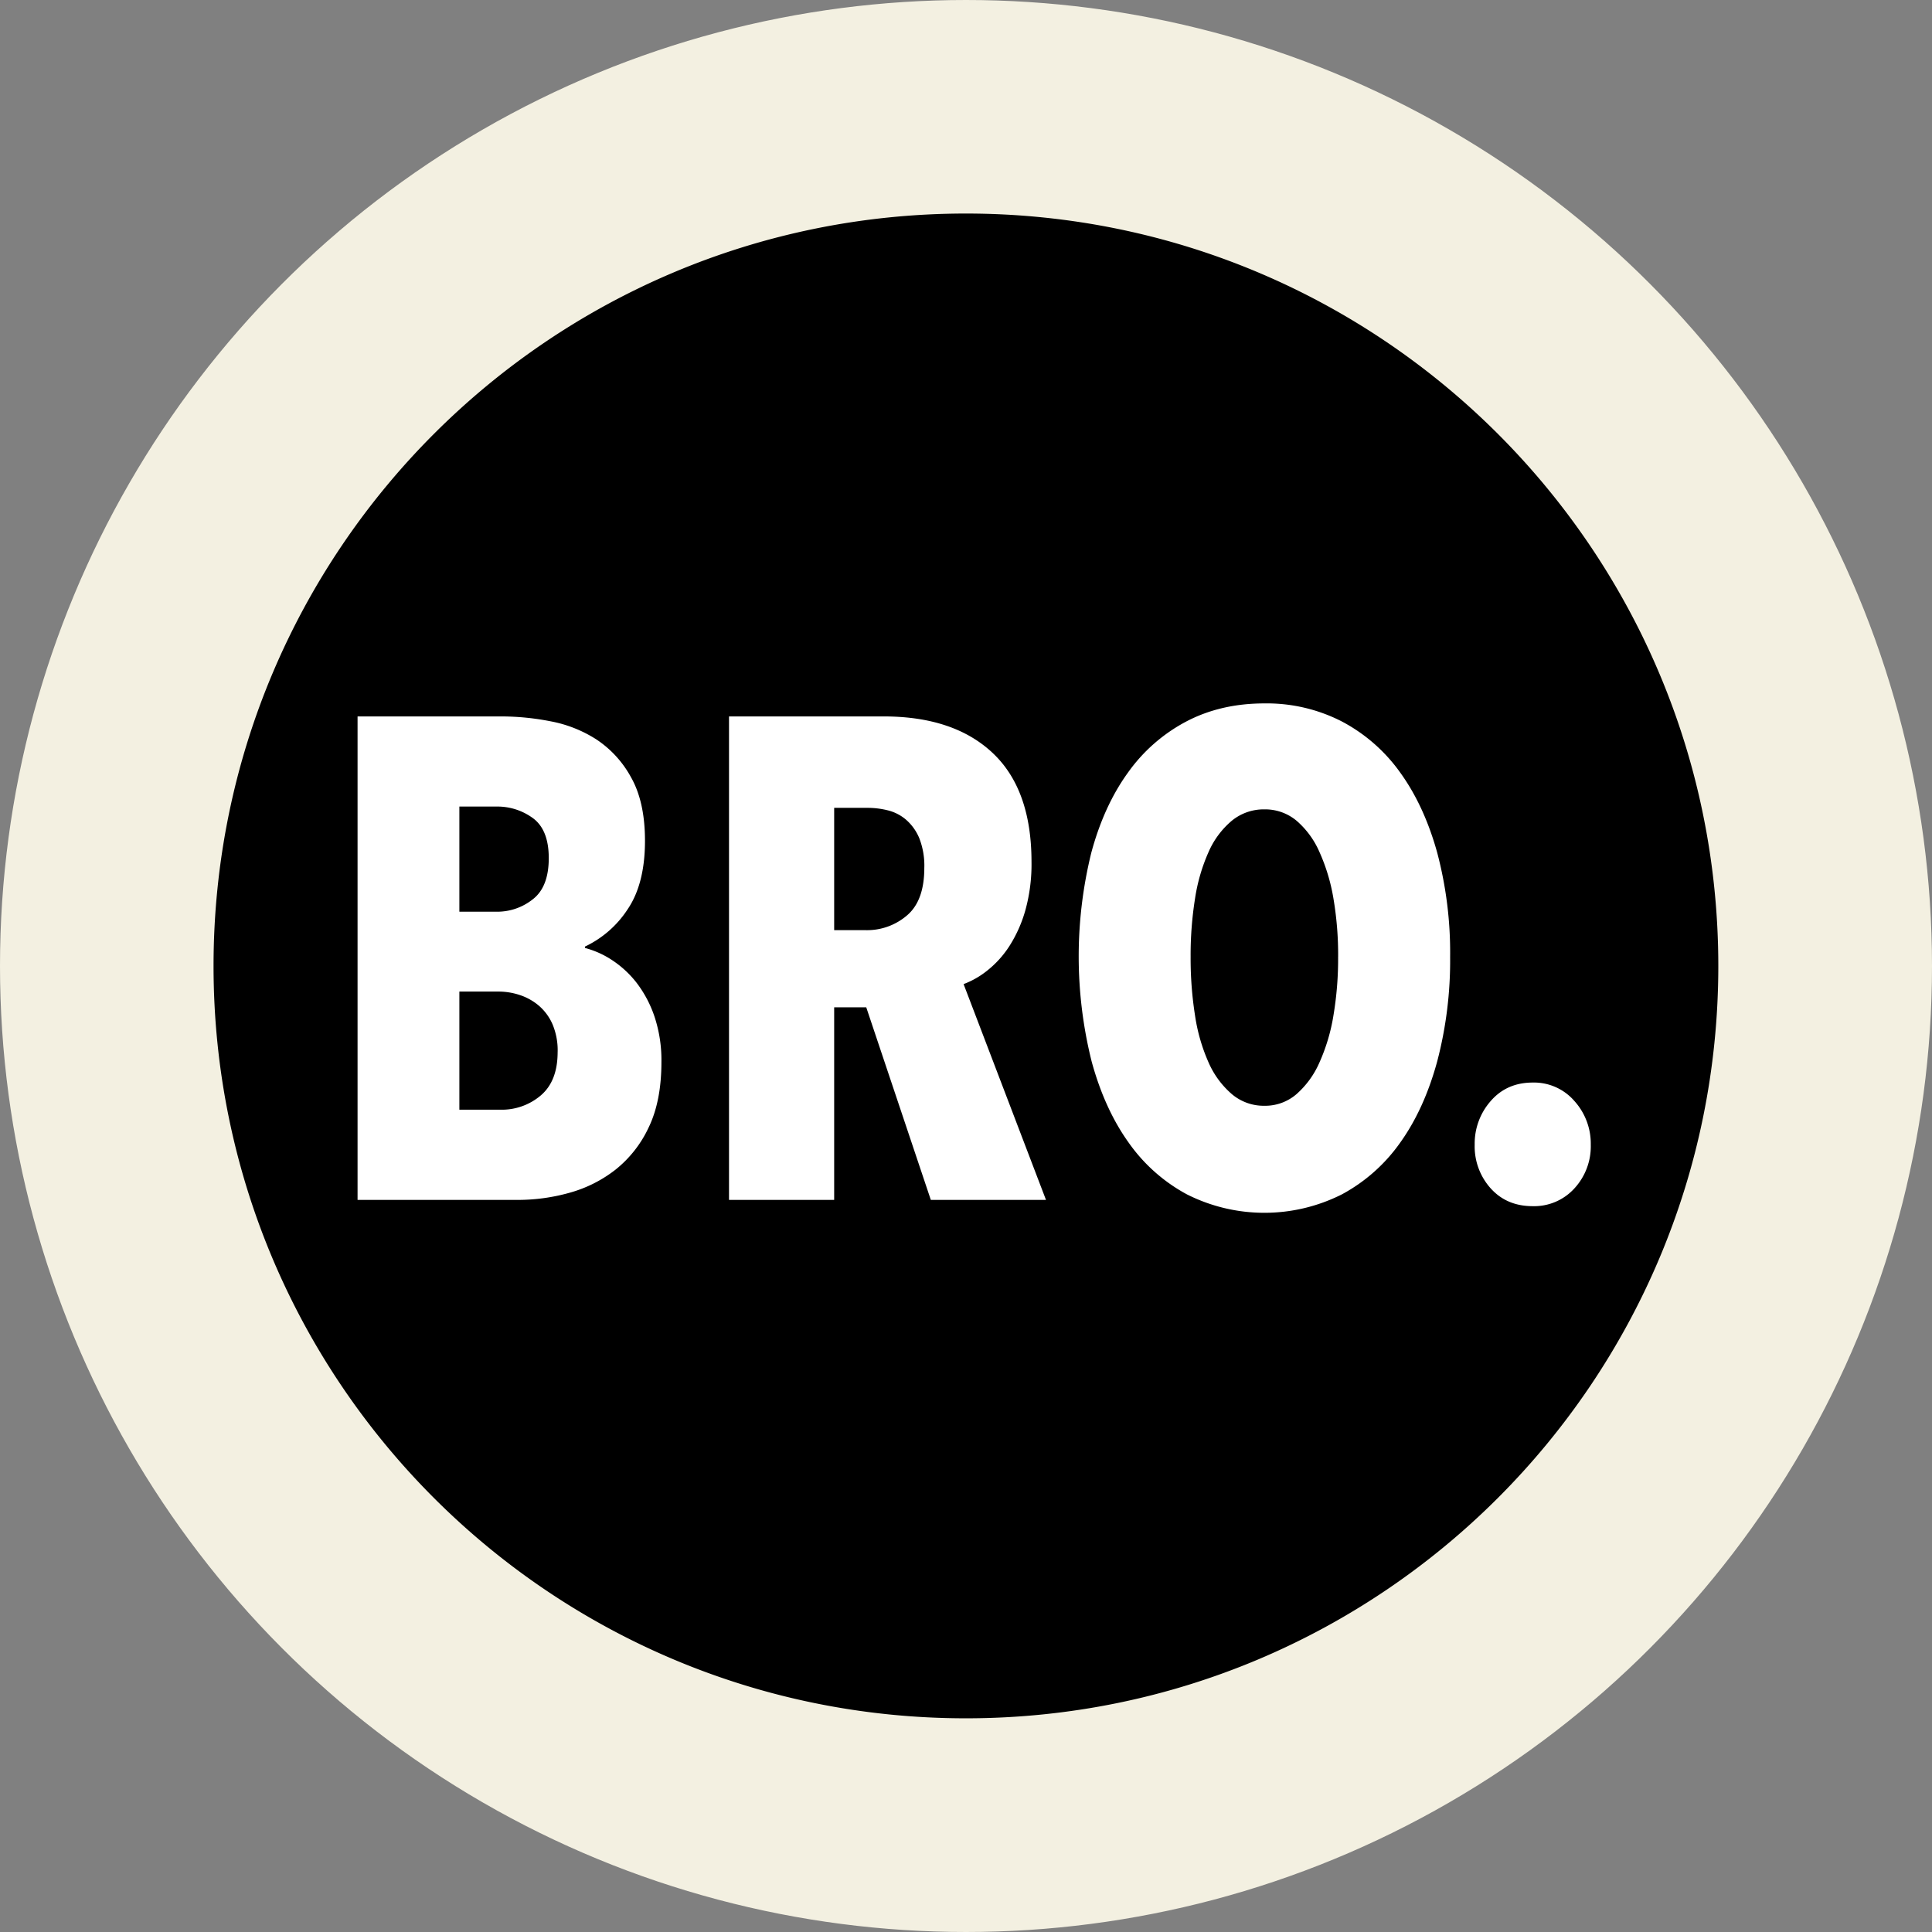 <svg xmlns="http://www.w3.org/2000/svg" viewBox="0 0 778.06 778.06"><rect x="0" y="0" width="778.06" height="778.06" fill="#808080" stroke="none"/><defs><style>.cls-1{fill:#f3f0e1;stroke:#f3f0e1;stroke-miterlimit:10;}.cls-2{fill:#fff;}</style></defs><title>new-bro</title><g id="Layer_2" data-name="Layer 2"><g id="Layer_1-2" data-name="Layer 1"><circle class="cls-1" cx="389.03" cy="389.03" r="388.53"/><path d="M389,691.49a302.5,302.5,0,0,1-213.9-516.4,302.5,302.5,0,0,1,427.8,427.8A300.49,300.49,0,0,1,389,691.49Z"/><path d="M389,87a301,301,0,1,1-117.55,23.73A300.23,300.23,0,0,1,389,87m0-1C221.66,86,86,221.65,86,389S221.66,692,389,692,692,556.33,692,389,556.34,86,389,86Z"/><path class="cls-2" d="M266.37,427.67q0,15.68-5.09,26.27A47.24,47.24,0,0,1,247.94,471a53,53,0,0,1-18.56,9.35,76.91,76.91,0,0,1-20.76,2.88H144V288.52h58.3a104,104,0,0,1,19.25,1.93,51.93,51.93,0,0,1,18.56,7.29,42.74,42.74,0,0,1,14,15.26q5.63,9.9,5.64,25.57,0,17.32-7,27.64a41.82,41.82,0,0,1-17.18,15v.55a36.74,36.74,0,0,1,11,4.95,41.07,41.07,0,0,1,9.9,9.21,47,47,0,0,1,7.15,13.61A55.64,55.64,0,0,1,266.37,427.67ZM221,345.58q0-11.34-6.32-16.05a24.19,24.19,0,0,0-14.85-4.71H185v42.35h15.12a23,23,0,0,0,14.44-5Q221,357.21,221,345.58Zm3.58,78.11a27.06,27.06,0,0,0-2.07-11.2A20.84,20.84,0,0,0,217,405a22.91,22.91,0,0,0-7.7-4.29,27.07,27.07,0,0,0-8.38-1.38H185v47.57h16.5a24.18,24.18,0,0,0,16.36-5.81Q224.57,435.31,224.57,423.69Z"/><path class="cls-2" d="M374.86,483.22l-26-77.55H335.94v77.55H293.59V288.52h62.28q28.26,0,43.9,14.72t15.64,43.86A69.42,69.42,0,0,1,413,366.35a53.94,53.94,0,0,1-6.44,14.57,40.56,40.56,0,0,1-8.91,9.9,34.6,34.6,0,0,1-9.59,5.5l33.18,86.9Zm-2.62-133.65a30.33,30.33,0,0,0-2.06-12.1,20,20,0,0,0-5.37-7.42,17.83,17.83,0,0,0-7.28-3.71,33.5,33.5,0,0,0-7.84-1H335.94V374.6h12.92a24.63,24.63,0,0,0,16.37-5.91Q372.23,362.78,372.24,349.57Z"/><path class="cls-2" d="M584,385.32a160,160,0,0,1-5.23,42.22q-5.22,19.11-14.85,32.58A68.23,68.23,0,0,1,540.4,481,69.29,69.29,0,0,1,478,481a68.14,68.14,0,0,1-23.51-20.9q-9.63-13.47-14.85-32.58a174.46,174.46,0,0,1-.14-84.15q5.08-18.84,14.72-32.18a67.31,67.31,0,0,1,23.51-20.62q13.88-7.29,31.49-7.29a66.12,66.12,0,0,1,31.21,7.29,67.49,67.49,0,0,1,23.51,20.62q9.63,13.35,14.85,32.18A156.86,156.86,0,0,1,584,385.32Zm-45.1,0A135.27,135.27,0,0,0,537,361.81,75.9,75.9,0,0,0,531.32,343a35,35,0,0,0-9.21-12.51,19.71,19.71,0,0,0-12.92-4.54,20.28,20.28,0,0,0-13.07,4.54A34.38,34.38,0,0,0,486.77,343a72.77,72.77,0,0,0-5.5,18.84,145.32,145.32,0,0,0-1.78,23.51A147.73,147.73,0,0,0,481.27,409a72.73,72.73,0,0,0,5.5,19,35.65,35.65,0,0,0,9.35,12.65,19.86,19.86,0,0,0,13.07,4.67,19.3,19.3,0,0,0,12.92-4.67A36.36,36.36,0,0,0,531.32,428,75.78,75.78,0,0,0,537,409,137.51,137.51,0,0,0,538.89,385.32Z"/><path class="cls-2" d="M640.64,461a25,25,0,0,1-6.6,17.6,21.87,21.87,0,0,1-16.78,7.15q-10.46,0-16.91-7.15a25.28,25.28,0,0,1-6.46-17.6,25.93,25.93,0,0,1,6.46-17.6q6.46-7.43,16.91-7.43A21.48,21.48,0,0,1,634,443.35,25.62,25.62,0,0,1,640.64,461Z"/></g></g></svg>